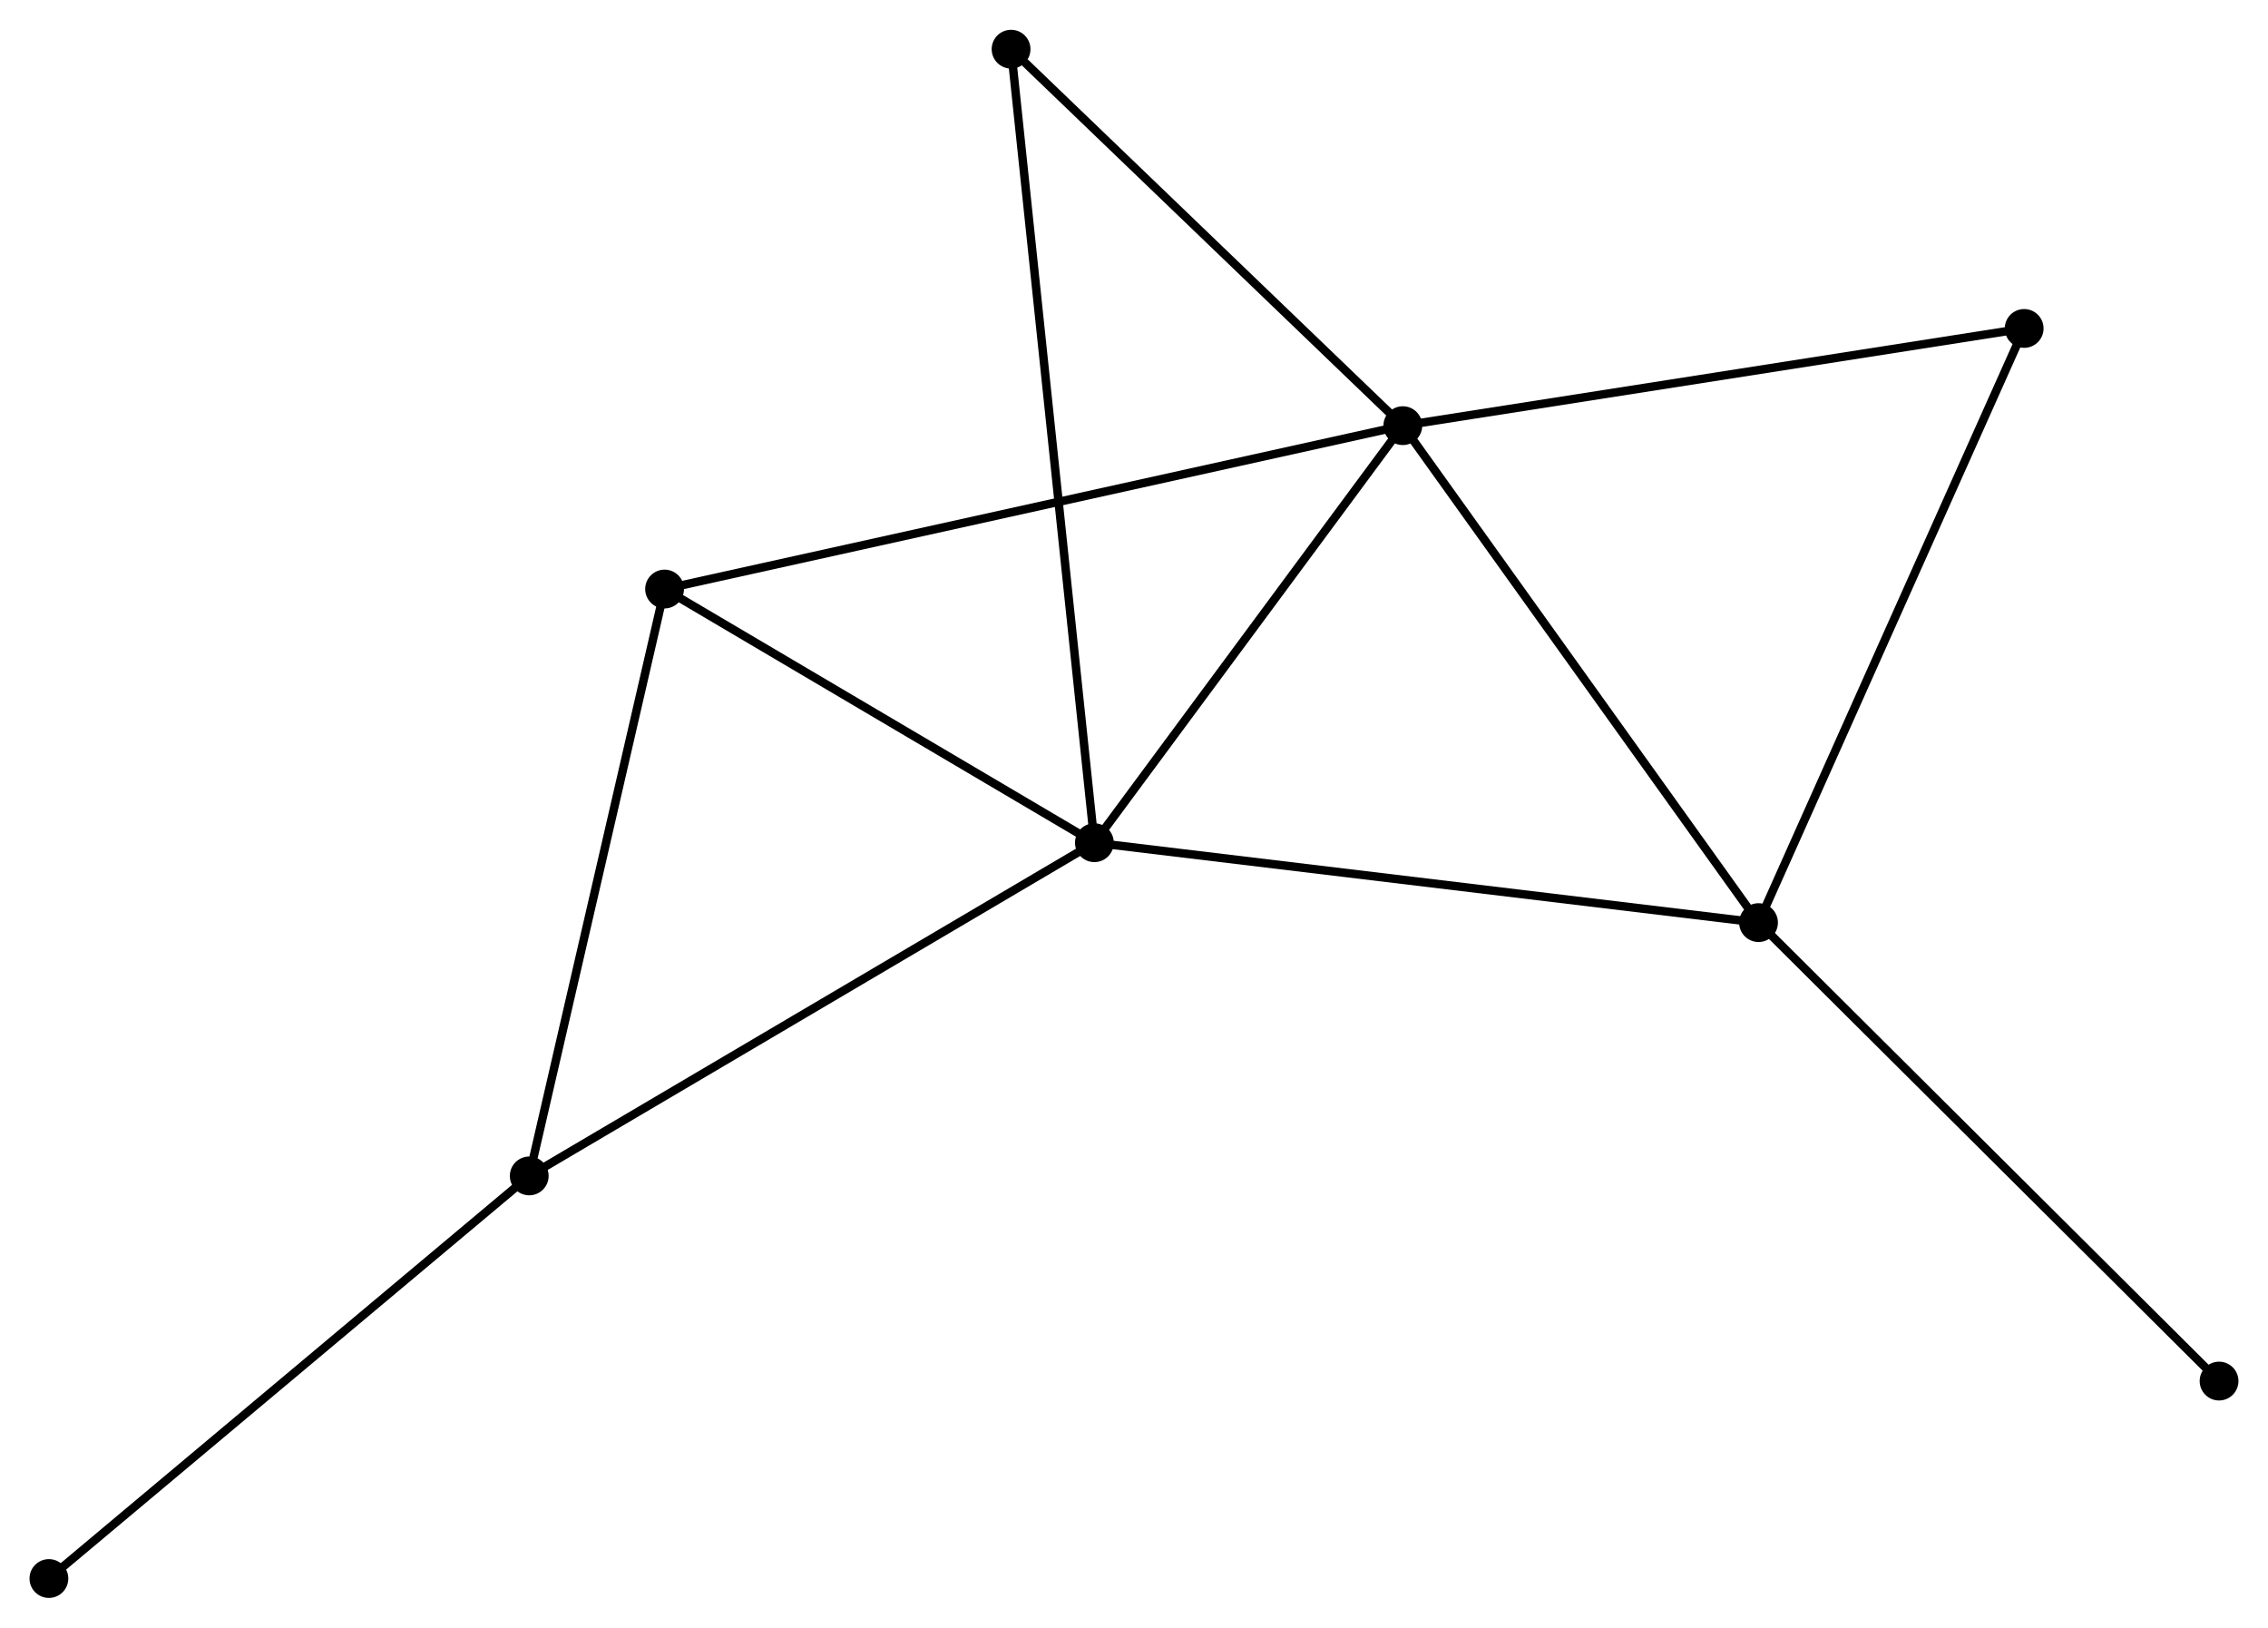 <?xml version="1.0" encoding="UTF-8" standalone="no"?>
<!DOCTYPE svg PUBLIC "-//W3C//DTD SVG 1.1//EN"
 "http://www.w3.org/Graphics/SVG/1.1/DTD/svg11.dtd">
<!-- Generated by graphviz version 2.36.0 (20140111.2315)
 -->
<!-- Title: %3 Pages: 1 -->
<svg width="269pt" height="193pt"
 viewBox="0.00 0.00 268.96 192.91" xmlns="http://www.w3.org/2000/svg" xmlns:xlink="http://www.w3.org/1999/xlink">
<g id="graph0" class="graph" transform="scale(1 1) rotate(0) translate(4 188.91)">
<title>%3</title>
<!-- 0 -->
<g id="node1" class="node"><title>0</title>
<ellipse fill="black" stroke="black" cx="162.36" cy="-138.478" rx="1.8" ry="1.8"/>
</g>
<!-- 1 -->
<g id="node2" class="node"><title>1</title>
<ellipse fill="black" stroke="black" cx="125.783" cy="-89.035" rx="1.8" ry="1.8"/>
</g>
<!-- 0&#45;&#45;1 -->
<g id="edge1" class="edge"><title>0&#45;&#45;1</title>
<path fill="none" stroke="black" d="M161.143,-136.833C155.589,-129.327 132.682,-98.362 127.042,-90.737"/>
</g>
<!-- 2 -->
<g id="node3" class="node"><title>2</title>
<ellipse fill="black" stroke="black" cx="204.542" cy="-79.561" rx="1.8" ry="1.8"/>
</g>
<!-- 0&#45;&#45;2 -->
<g id="edge2" class="edge"><title>0&#45;&#45;2</title>
<path fill="none" stroke="black" d="M163.576,-136.779C169.736,-128.175 197.418,-89.511 203.4,-81.156"/>
</g>
<!-- 4 -->
<g id="node4" class="node"><title>4</title>
<ellipse fill="black" stroke="black" cx="74.813" cy="-119.108" rx="1.8" ry="1.8"/>
</g>
<!-- 0&#45;&#45;4 -->
<g id="edge3" class="edge"><title>0&#45;&#45;4</title>
<path fill="none" stroke="black" d="M160.531,-138.074C149.138,-135.553 87.996,-122.025 76.631,-119.51"/>
</g>
<!-- 5 -->
<g id="node5" class="node"><title>5</title>
<ellipse fill="black" stroke="black" cx="115.902" cy="-183.11" rx="1.8" ry="1.8"/>
</g>
<!-- 0&#45;&#45;5 -->
<g id="edge4" class="edge"><title>0&#45;&#45;5</title>
<path fill="none" stroke="black" d="M160.814,-139.963C153.76,-146.74 124.665,-174.692 117.502,-181.574"/>
</g>
<!-- 6 -->
<g id="node6" class="node"><title>6</title>
<ellipse fill="black" stroke="black" cx="236.044" cy="-150.002" rx="1.8" ry="1.8"/>
</g>
<!-- 0&#45;&#45;6 -->
<g id="edge5" class="edge"><title>0&#45;&#45;6</title>
<path fill="none" stroke="black" d="M164.181,-138.763C174.287,-140.344 223.394,-148.024 234.015,-149.685"/>
</g>
<!-- 1&#45;&#45;2 -->
<g id="edge6" class="edge"><title>1&#45;&#45;2</title>
<path fill="none" stroke="black" d="M127.73,-88.801C138.626,-87.49 191.945,-81.076 202.663,-79.787"/>
</g>
<!-- 1&#45;&#45;4 -->
<g id="edge8" class="edge"><title>1&#45;&#45;4</title>
<path fill="none" stroke="black" d="M124.087,-90.036C116.348,-94.602 84.427,-113.436 76.567,-118.073"/>
</g>
<!-- 1&#45;&#45;5 -->
<g id="edge9" class="edge"><title>1&#45;&#45;5</title>
<path fill="none" stroke="black" d="M125.577,-91C124.291,-103.243 117.39,-168.945 116.108,-181.156"/>
</g>
<!-- 3 -->
<g id="node7" class="node"><title>3</title>
<ellipse fill="black" stroke="black" cx="58.762" cy="-49.532" rx="1.8" ry="1.8"/>
</g>
<!-- 1&#45;&#45;3 -->
<g id="edge7" class="edge"><title>1&#45;&#45;3</title>
<path fill="none" stroke="black" d="M124.126,-88.059C114.934,-82.641 70.268,-56.313 60.607,-50.619"/>
</g>
<!-- 2&#45;&#45;6 -->
<g id="edge10" class="edge"><title>2&#45;&#45;6</title>
<path fill="none" stroke="black" d="M205.321,-81.302C209.679,-91.048 231.005,-138.736 235.292,-148.322"/>
</g>
<!-- 7 -->
<g id="node8" class="node"><title>7</title>
<ellipse fill="black" stroke="black" cx="259.156" cy="-25.209" rx="1.8" ry="1.8"/>
</g>
<!-- 2&#45;&#45;7 -->
<g id="edge11" class="edge"><title>2&#45;&#45;7</title>
<path fill="none" stroke="black" d="M205.892,-78.217C213.382,-70.763 249.78,-34.539 257.652,-26.705"/>
</g>
<!-- 3&#45;&#45;4 -->
<g id="edge12" class="edge"><title>3&#45;&#45;4</title>
<path fill="none" stroke="black" d="M59.225,-51.539C61.569,-61.699 72.102,-107.358 74.379,-117.225"/>
</g>
<!-- 8 -->
<g id="node9" class="node"><title>8</title>
<ellipse fill="black" stroke="black" cx="1.8" cy="-1.8" rx="1.8" ry="1.8"/>
</g>
<!-- 3&#45;&#45;8 -->
<g id="edge13" class="edge"><title>3&#45;&#45;8</title>
<path fill="none" stroke="black" d="M57.354,-48.352C49.542,-41.806 11.579,-9.994 3.368,-3.114"/>
</g>
</g>
</svg>
